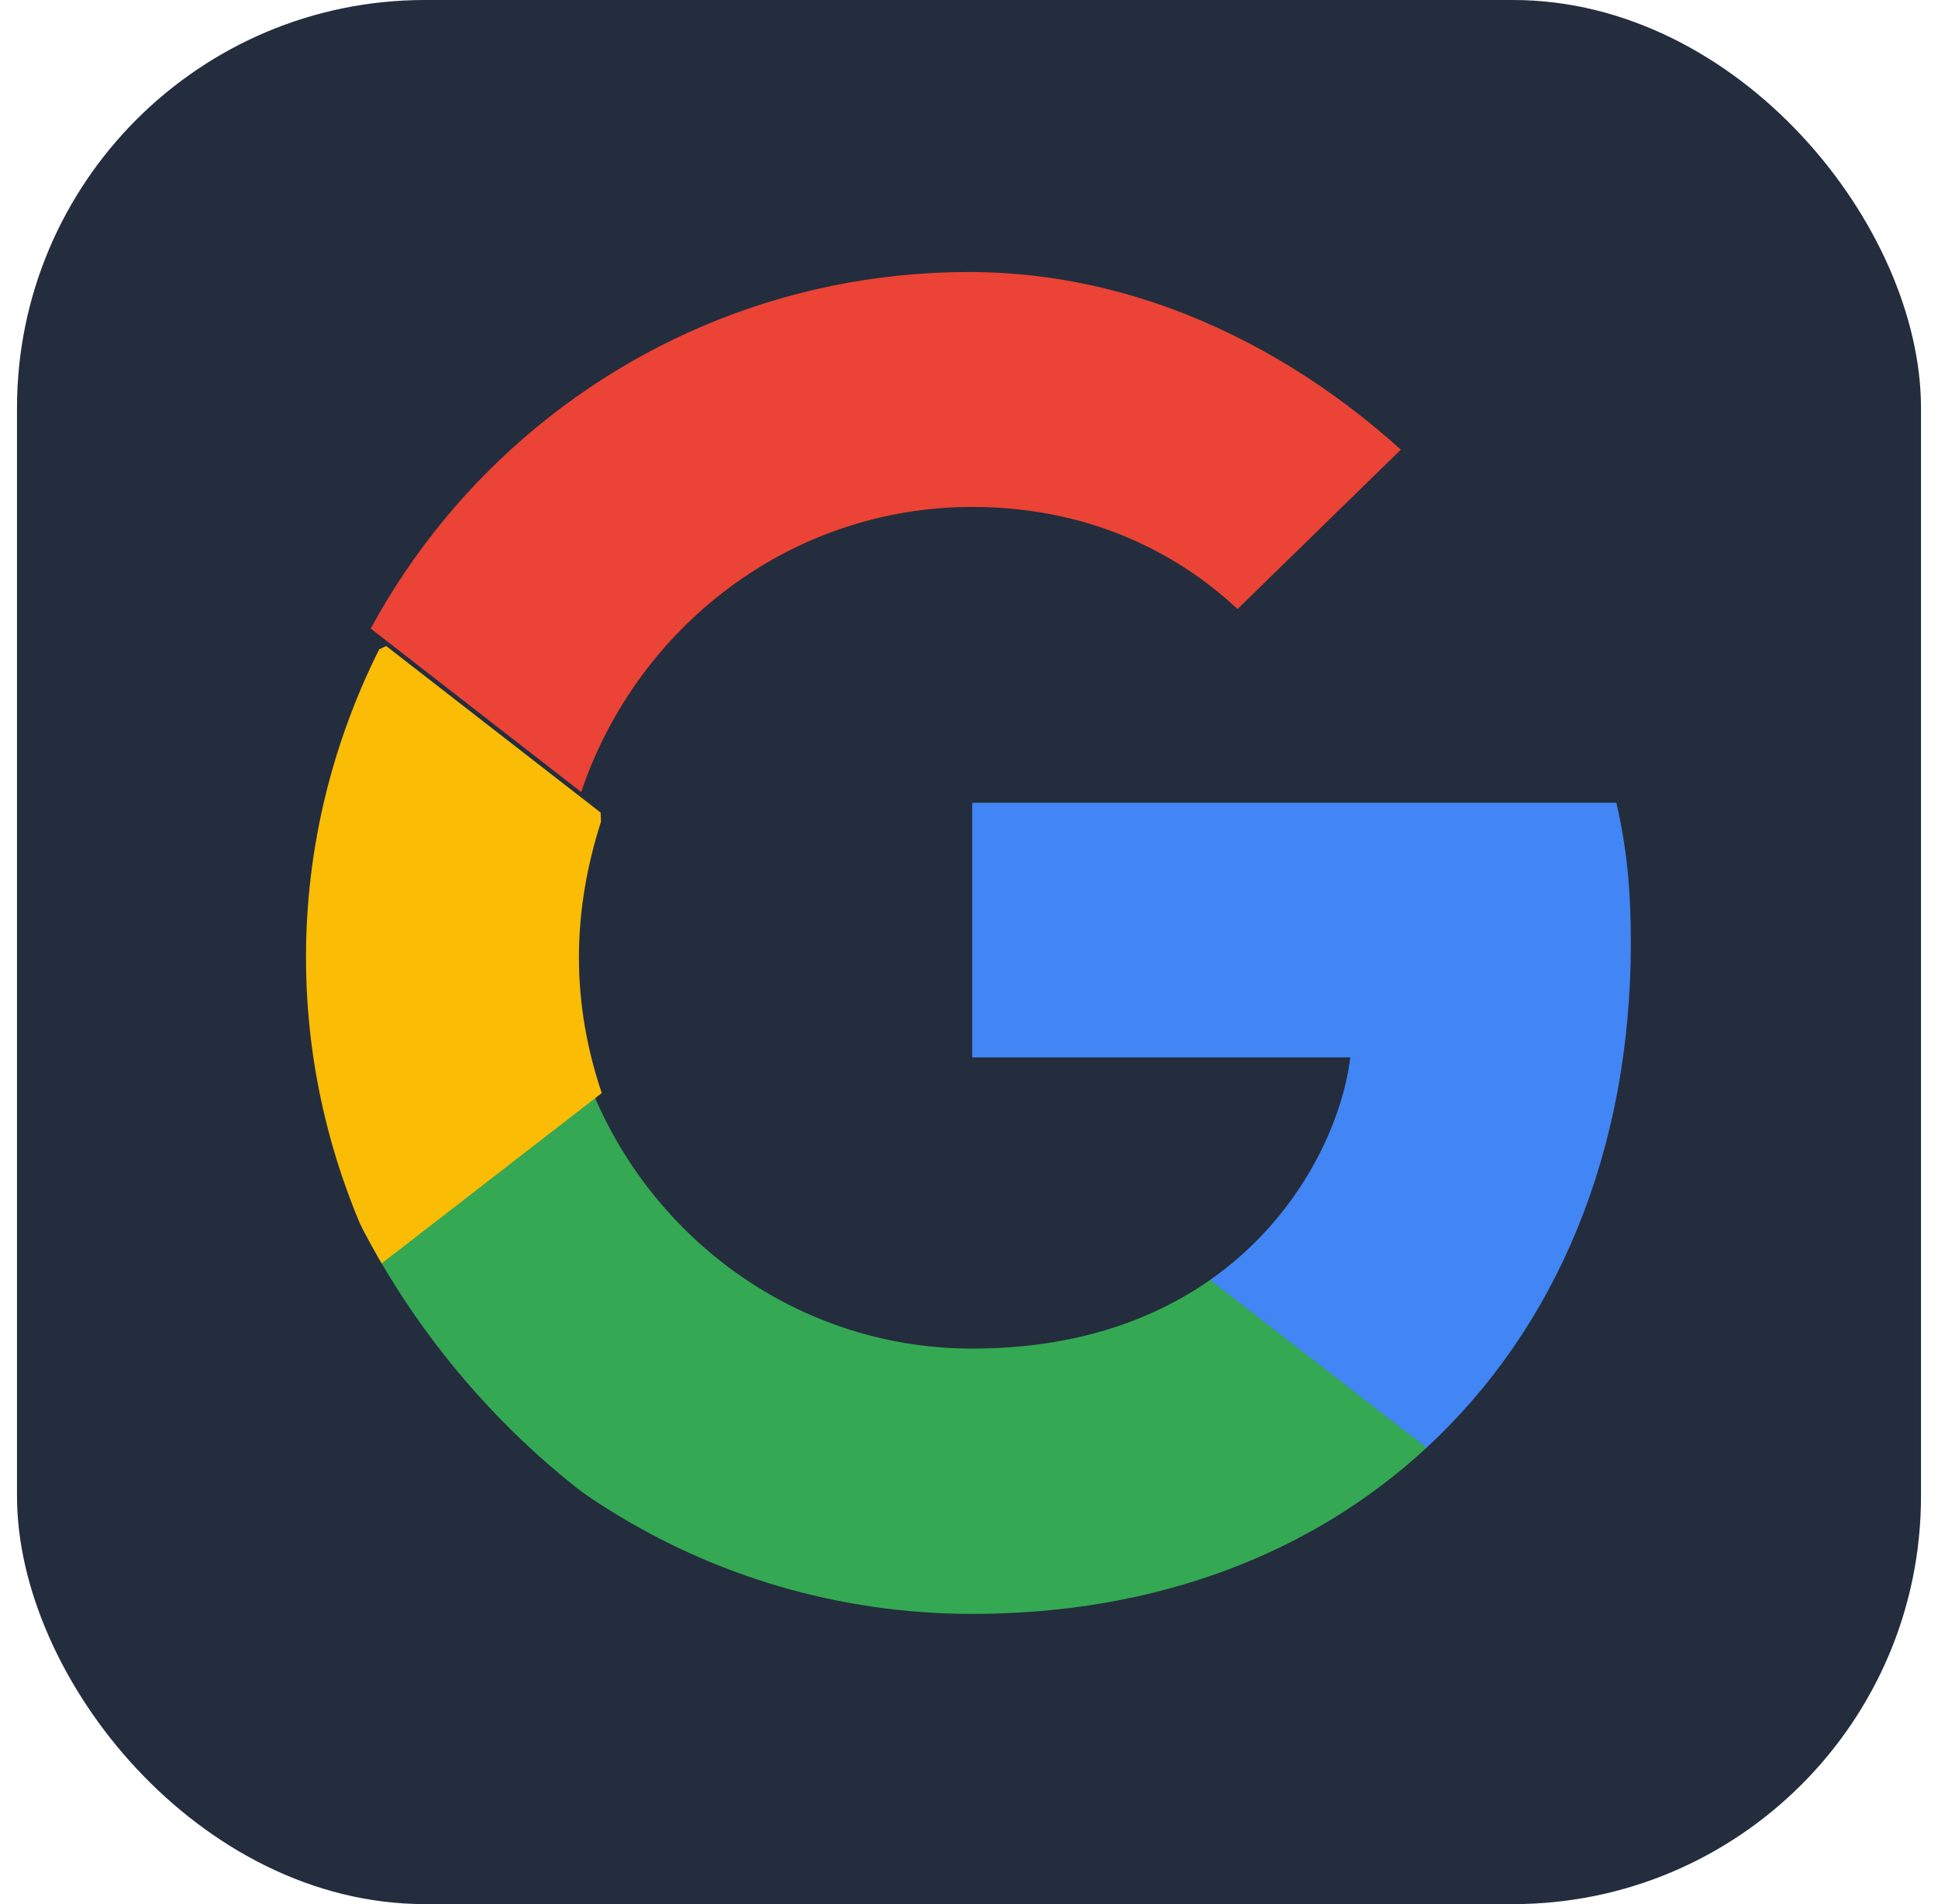 <svg width="57" height="56" viewBox="0 0 57 56" fill="none" xmlns="http://www.w3.org/2000/svg">
<rect x="0.5" width="56" height="56" rx="12" fill="#232D3D"/>
<g clip-path="url(#clip0_4014_13545)">
<path d="M47.966 27.734C47.966 26.075 47.831 24.864 47.54 23.609H28.595V31.097H39.715C39.491 32.958 38.28 35.761 35.59 37.644L35.552 37.895L41.542 42.535L41.957 42.577C45.769 39.056 47.966 33.877 47.966 27.734Z" fill="#4285F4"/>
<path d="M28.596 47.465C34.044 47.465 38.617 45.671 41.958 42.577L35.591 37.644C33.887 38.833 31.6 39.662 28.596 39.662C23.259 39.662 18.731 36.142 17.116 31.277L16.88 31.297L10.651 36.117L10.569 36.344C13.888 42.936 20.703 47.465 28.596 47.465Z" fill="#34A853"/>
<path d="M17.699 32.147C17.273 30.891 17.027 29.546 17.027 28.156C17.027 26.766 17.273 25.421 17.677 24.165L17.665 23.898L11.359 19L11.152 19.098C9.785 21.833 9 24.905 9 28.156C9 31.407 9.785 34.479 11.152 37.214L17.699 32.147Z" fill="#FBBC05"/>
<path d="M28.596 14.909C32.385 14.909 34.941 16.546 36.398 17.913L42.093 12.353C38.595 9.102 34.044 7.107 28.596 7.107C20.703 7.107 13.888 11.636 10.569 18.227L17.094 23.294C18.731 18.429 23.259 14.909 28.596 14.909Z" fill="#EB4335"/>
</g>
<defs>
<clipPath id="clip0_4014_13545">
<rect x="8.5" y="8" width="40" height="40" rx="20" fill="white"/>
</clipPath>
</defs>
</svg>
